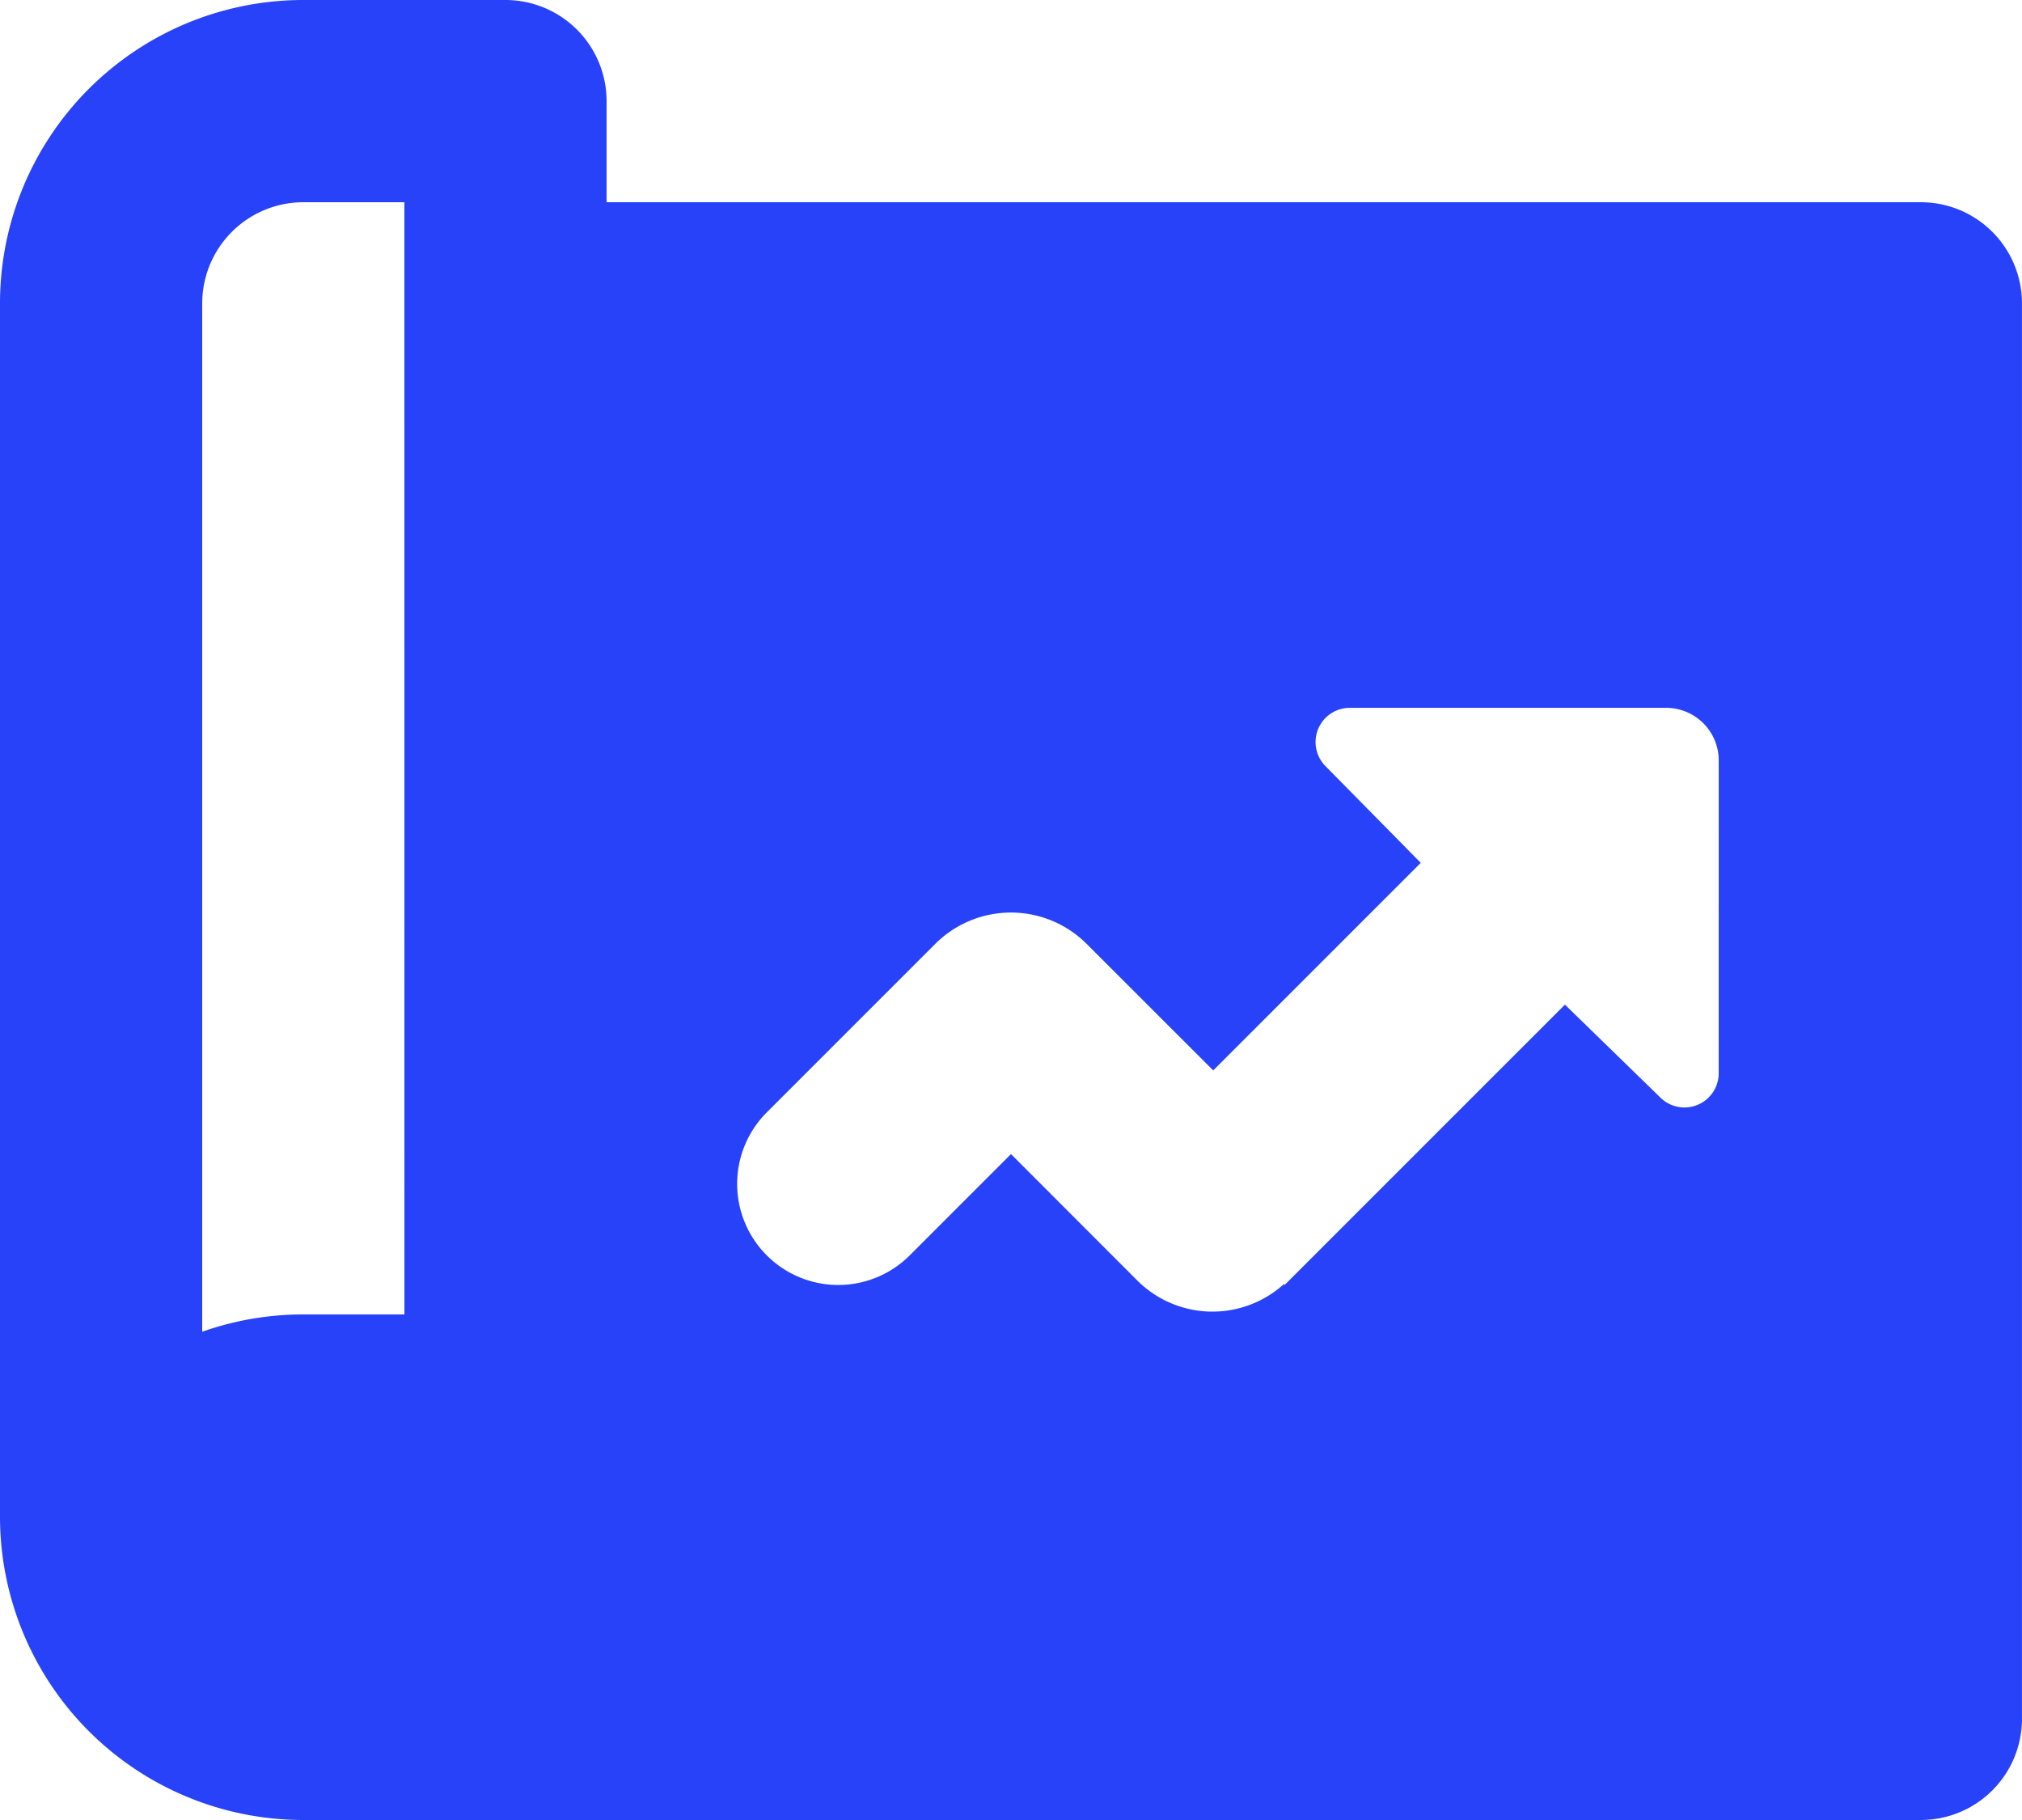 <svg xmlns="http://www.w3.org/2000/svg" width="68.388" height="61.549" viewBox="0 0 68.388 61.549"><defs><style>.a{fill:#2842fa;}</style></defs><path class="a" d="M66.968,8.839H22.516V5.419A3.421,3.421,0,0,0,19.1,2H12.258A10.258,10.258,0,0,0,2,12.258V53.291A10.258,10.258,0,0,0,12.258,63.549h54.71a3.421,3.421,0,0,0,3.419-3.419V12.258A3.421,3.421,0,0,0,66.968,8.839ZM15.678,46.452H12.258a10.273,10.273,0,0,0-3.419.585V12.258a3.423,3.423,0,0,1,3.419-3.419h3.419ZM60.13,38.293a1.158,1.158,0,0,1-1.966.831l-3.235-3.149L45.45,45.454l-.027-.027a3.6,3.6,0,0,1-4.948-.113l-4.281-4.285-3.447,3.447a3.419,3.419,0,0,1-4.835-4.835l5.721-5.721a3.622,3.622,0,0,1,5.119,0L43.033,38.2l7.02-7.02-3.224-3.272a1.157,1.157,0,0,1,.824-1.97h10.7a1.779,1.779,0,0,1,1.778,1.778Z" transform="translate(-2 -2)"/></svg>